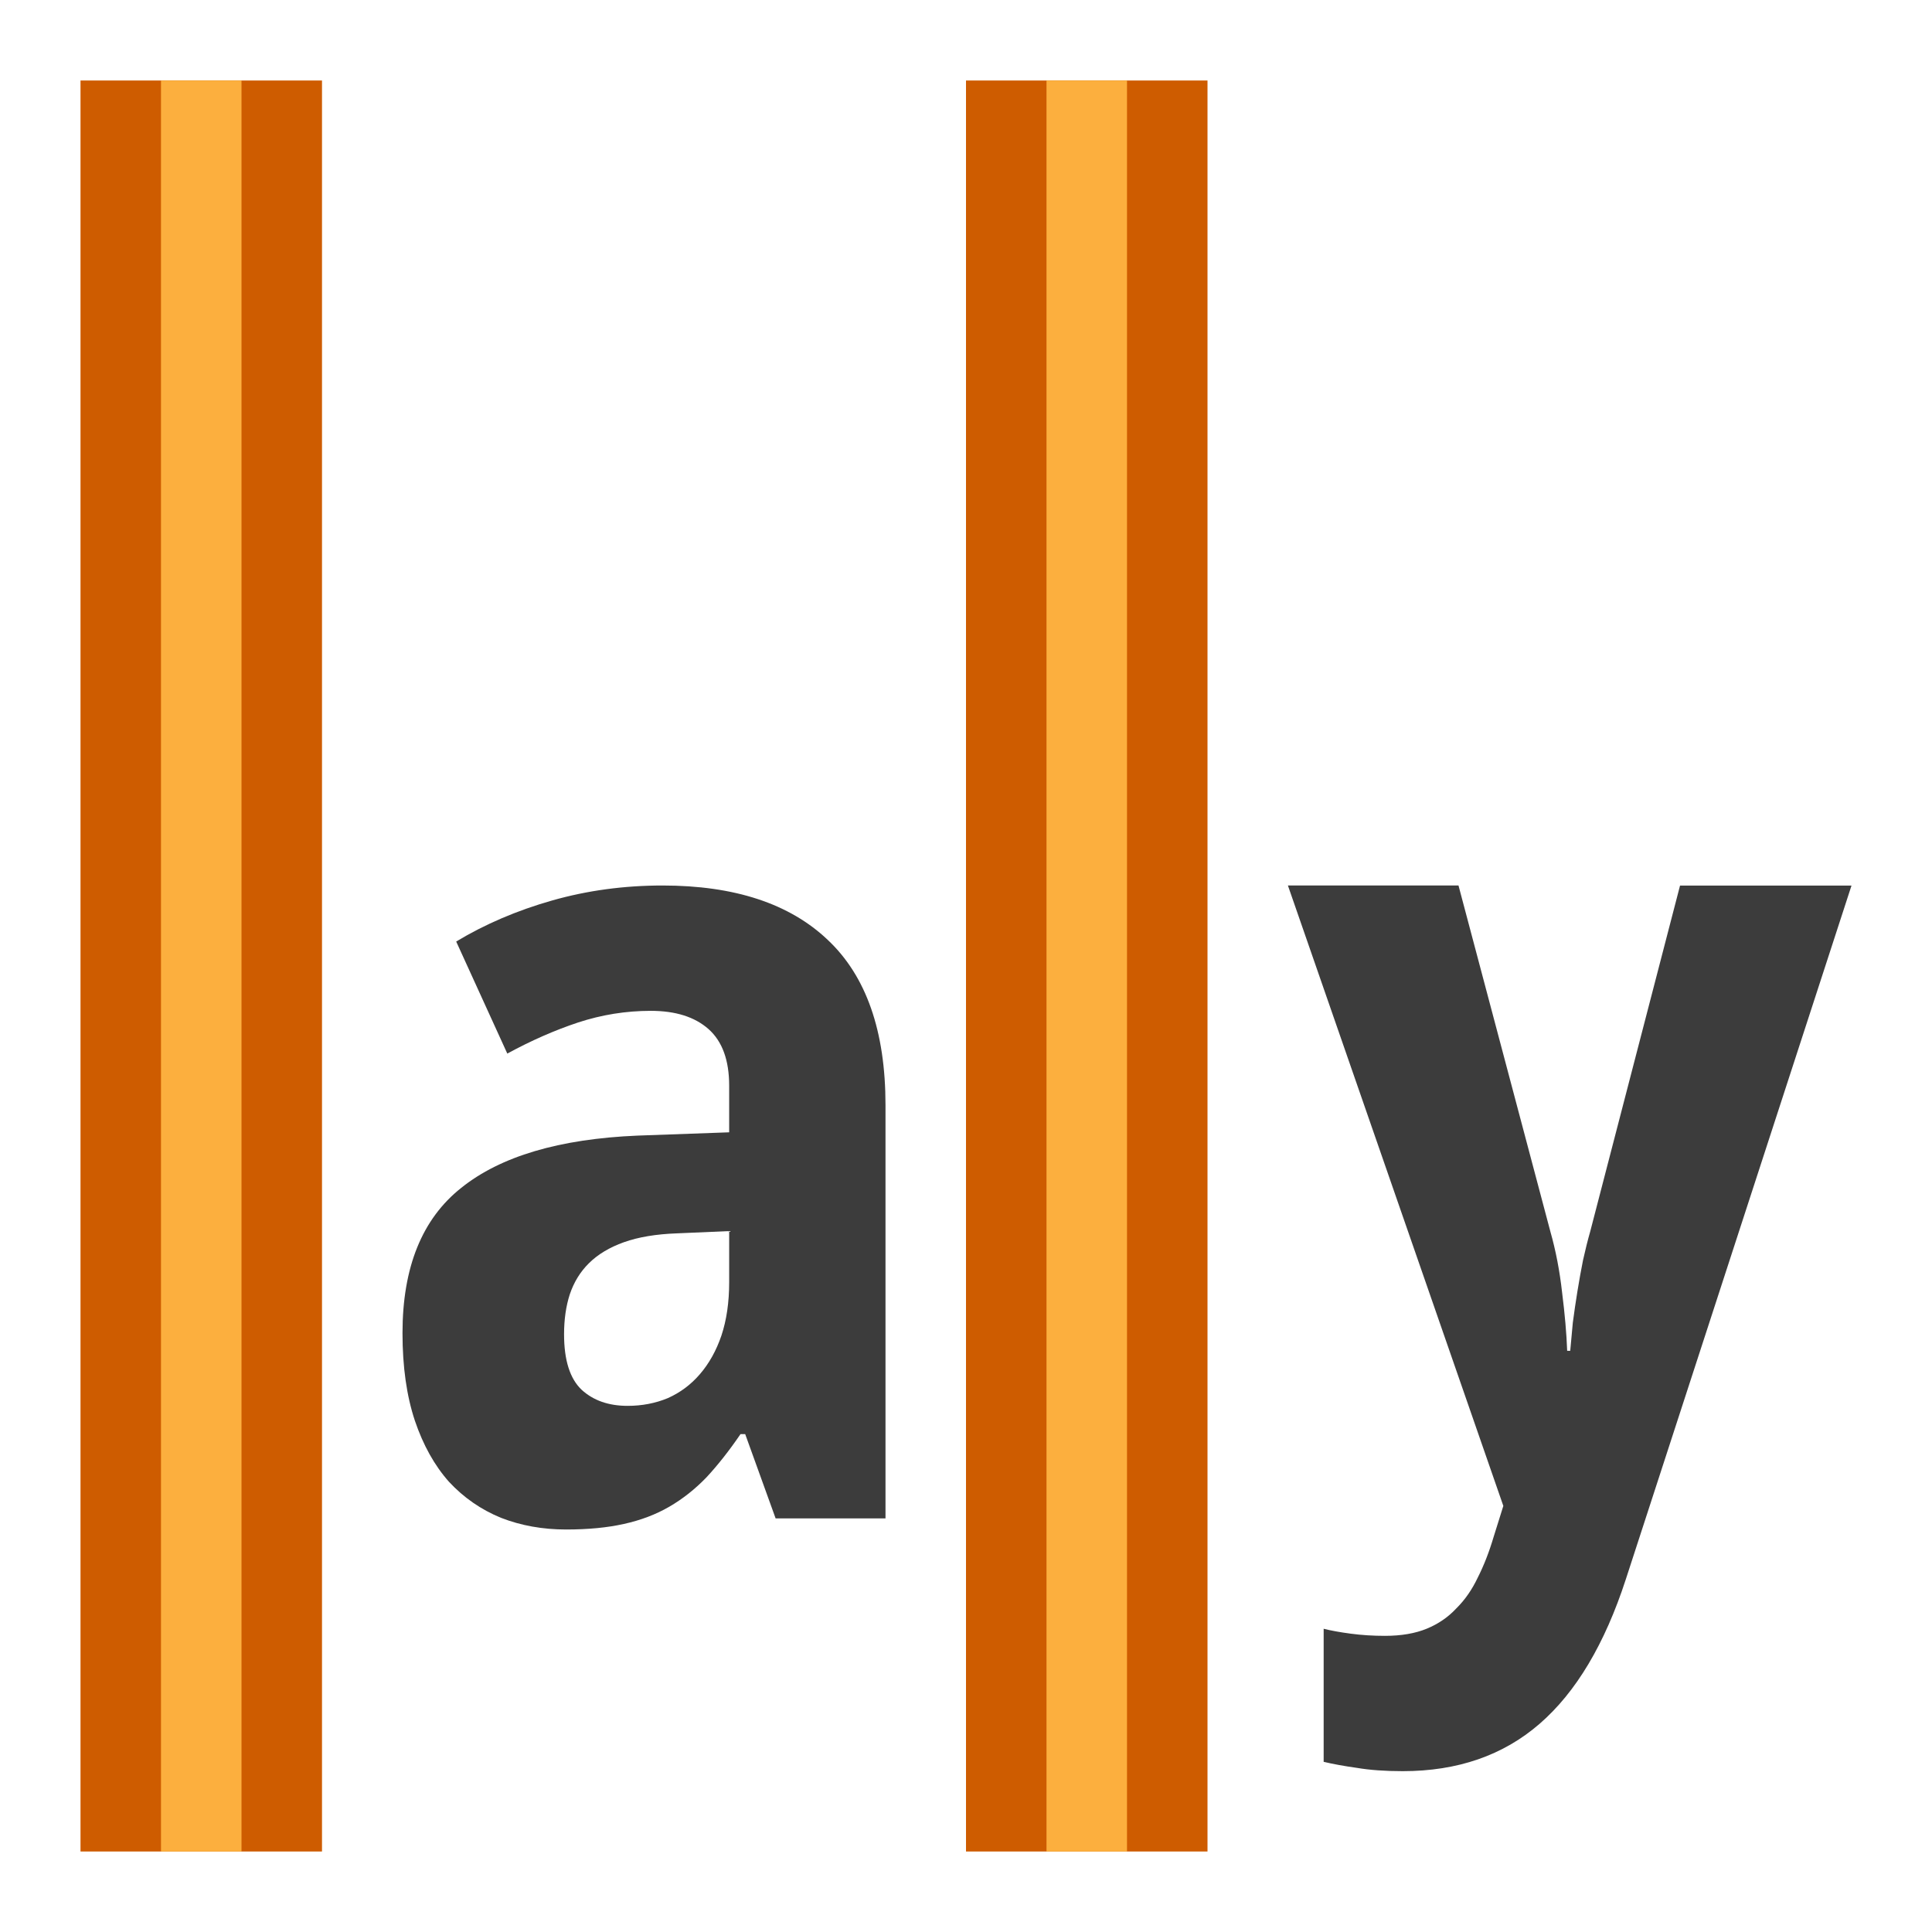 <?xml version="1.0" encoding="UTF-8" standalone="no"?>
<!-- Created with Inkscape (http://www.inkscape.org/) -->

<svg
   xmlns:dc="http://purl.org/dc/elements/1.1/"
   xmlns:cc="http://creativecommons.org/ns#"
   xmlns:rdf="http://www.w3.org/1999/02/22-rdf-syntax-ns#"
   xmlns:svg="http://www.w3.org/2000/svg"
   xmlns="http://www.w3.org/2000/svg"
   xmlns:xlink="http://www.w3.org/1999/xlink"
   xmlns:sodipodi="http://sodipodi.sourceforge.net/DTD/sodipodi-0.dtd"
   xmlns:inkscape="http://www.inkscape.org/namespaces/inkscape"
   version="1.0"
   width="24"
   height="24"
   id="svg11703"
   inkscape:version="0.91 r"
   sodipodi:docname="distribute-horizontal-baseline.svg">
  <sodipodi:namedview
     pagecolor="#ffffff"
     bordercolor="#666666"
     borderopacity="1"
     objecttolerance="10"
     gridtolerance="10"
     guidetolerance="10"
     inkscape:pageopacity="0"
     inkscape:pageshadow="2"
     inkscape:window-width="1366"
     inkscape:window-height="713"
     id="namedview39"
     showgrid="true"
     inkscape:zoom="11.879616"
     inkscape:cx="12.611426"
     inkscape:cy="4.219696"
     inkscape:window-x="0"
     inkscape:window-y="30"
     inkscape:window-maximized="1"
     inkscape:current-layer="g7308">
    <inkscape:grid
       type="xygrid"
       id="grid4177" />
  </sodipodi:namedview>
  <defs
     id="defs11705">
    <linearGradient
       x1="187.609"
       y1="489.359"
       x2="186.937"
       y2="489.359"
       id="linearGradient4684"
       xlink:href="#linearGradient2968"
       gradientUnits="userSpaceOnUse"
       gradientTransform="translate(-396,-981)" />
    <linearGradient
       x1="187.816"
       y1="489.547"
       x2="187.172"
       y2="489.547"
       id="linearGradient4682"
       xlink:href="#linearGradient2974"
       gradientUnits="userSpaceOnUse"
       gradientTransform="translate(-396,-981)" />
    <linearGradient
       x1="187.609"
       y1="489.359"
       x2="186.937"
       y2="489.359"
       id="linearGradient4680"
       xlink:href="#linearGradient2986"
       gradientUnits="userSpaceOnUse" />
    <linearGradient
       x1="187.816"
       y1="489.547"
       x2="187.172"
       y2="489.547"
       id="linearGradient4678"
       xlink:href="#linearGradient2980"
       gradientUnits="userSpaceOnUse" />
    <linearGradient
       id="linearGradient2968">
      <stop
         id="stop2970"
         style="stop-color:#ce5c00;stop-opacity:1"
         offset="0" />
      <stop
         id="stop2972"
         style="stop-color:#ce5c00;stop-opacity:0"
         offset="1" />
    </linearGradient>
    <linearGradient
       x1="187.609"
       y1="489.359"
       x2="186.937"
       y2="489.359"
       id="linearGradient4676"
       xlink:href="#linearGradient2968"
       gradientUnits="userSpaceOnUse"
       gradientTransform="translate(-396,-981)" />
    <linearGradient
       id="linearGradient2974">
      <stop
         id="stop2976"
         style="stop-color:#fcaf3e;stop-opacity:1"
         offset="0" />
      <stop
         id="stop2978"
         style="stop-color:#fcaf3e;stop-opacity:0"
         offset="1" />
    </linearGradient>
    <linearGradient
       x1="187.816"
       y1="489.547"
       x2="187.172"
       y2="489.547"
       id="linearGradient4674"
       xlink:href="#linearGradient2974"
       gradientUnits="userSpaceOnUse"
       gradientTransform="translate(-396,-981)" />
    <linearGradient
       id="linearGradient2986">
      <stop
         id="stop2988"
         style="stop-color:#ce5c00;stop-opacity:1"
         offset="0" />
      <stop
         id="stop2990"
         style="stop-color:#ce5c00;stop-opacity:0"
         offset="1" />
    </linearGradient>
    <linearGradient
       x1="187.609"
       y1="489.359"
       x2="186.937"
       y2="489.359"
       id="linearGradient4672"
       xlink:href="#linearGradient2986"
       gradientUnits="userSpaceOnUse" />
    <linearGradient
       id="linearGradient2980">
      <stop
         id="stop2982"
         style="stop-color:#fcaf3e;stop-opacity:1"
         offset="0" />
      <stop
         id="stop2984"
         style="stop-color:#fcaf3e;stop-opacity:0"
         offset="1" />
    </linearGradient>
    <linearGradient
       x1="187.816"
       y1="489.547"
       x2="187.172"
       y2="489.547"
       id="linearGradient4670"
       xlink:href="#linearGradient2980"
       gradientUnits="userSpaceOnUse" />
  </defs>
  <g
     id="layer1"
     transform="translate(0,2)">
    <g
       transform="translate(-59.996,70)"
       id="g7308"
       style="display:inline">
      <path
         inkscape:connector-curvature="0"
         id="path4180"
         style="font-style:normal;font-variant:normal;font-weight:bold;font-stretch:normal;font-size:13.611px;line-height:125%;font-family:'Droid Sans';-inkscape-font-specification:'Droid Sans Bold';letter-spacing:0px;word-spacing:0px;display:inline;fill:#3c3c3c;fill-opacity:1;stroke:none;stroke-width:1px;stroke-linecap:butt;stroke-linejoin:miter;stroke-opacity:1"
         d="m 69.631,-53.138 -0.378,-1.047 -0.058,0 q -0.212,0.31 -0.423,0.537 -0.212,0.22 -0.462,0.365 -0.25,0.145 -0.564,0.214 -0.308,0.069 -0.718,0.069 -0.436,0 -0.808,-0.145 -0.372,-0.152 -0.647,-0.448 -0.269,-0.303 -0.423,-0.758 -0.154,-0.462 -0.154,-1.089 0,-1.227 0.731,-1.805 0.731,-0.586 2.186,-0.648 l 1.141,-0.041 0,-0.579 q 0,-0.475 -0.256,-0.703 -0.256,-0.227 -0.718,-0.227 -0.462,0 -0.904,0.145 -0.436,0.145 -0.878,0.386 l -0.635,-1.392 q 0.538,-0.324 1.192,-0.51 0.654,-0.186 1.372,-0.186 1.34,0 2.051,0.675 0.718,0.675 0.718,2.053 l 0,5.134 -1.365,0 z m -0.577,-3.569 -0.647,0.028 q -0.391,0.014 -0.66,0.11 -0.269,0.096 -0.436,0.262 -0.16,0.158 -0.237,0.386 -0.071,0.22 -0.071,0.496 0,0.482 0.218,0.689 0.218,0.2 0.571,0.2 0.269,0 0.5,-0.096 0.231,-0.103 0.397,-0.296 0.173,-0.2 0.269,-0.482 0.096,-0.289 0.096,-0.661 l 0,-0.634 z" />
      <path
         inkscape:connector-curvature="0"
         id="path4177"
         style="font-style:normal;font-variant:normal;font-weight:bold;font-stretch:normal;font-size:13.48px;line-height:125%;font-family:'Droid Sans';-inkscape-font-specification:'Droid Sans Bold';letter-spacing:0px;word-spacing:0px;display:inline;fill:#3c3c3c;fill-opacity:1;stroke:none;stroke-width:1px;stroke-linecap:butt;stroke-linejoin:miter;stroke-opacity:1"
         d="m 75.996,-61 2.118,0 1.141,4.298 q 0.101,0.355 0.146,0.758 0.051,0.403 0.063,0.724 l 0.038,0 q 0.013,-0.157 0.032,-0.348 0.025,-0.191 0.057,-0.389 0.032,-0.198 0.07,-0.389 0.044,-0.198 0.089,-0.355 l 1.116,-4.298 2.13,0 -2.803,8.616 q -0.393,1.209 -1.072,1.797 -0.678,0.588 -1.699,0.588 -0.33,0 -0.571,-0.041 -0.241,-0.034 -0.412,-0.075 l 0,-1.653 q 0.133,0.034 0.336,0.061 0.203,0.027 0.425,0.027 0.304,0 0.52,-0.089 0.216,-0.089 0.368,-0.253 0.159,-0.157 0.266,-0.383 0.114,-0.225 0.197,-0.506 l 0.12,-0.383 -2.676,-7.707 z" />
      <rect
         style="opacity:1;fill:#ce5c00;fill-opacity:1;stroke:none;stroke-width:1;stroke-linecap:butt;stroke-linejoin:miter;stroke-miterlimit:2;stroke-dasharray:none;stroke-opacity:1"
         id="rect4179"
         width="3"
         height="22"
         x="60.996"
         y="-71"
         rx="1.38778e-16"
         ry="1.38778e-16" />
      <rect
         style="opacity:1;fill:#fcaf3e;fill-opacity:1;stroke:none;stroke-width:1;stroke-linecap:butt;stroke-linejoin:miter;stroke-miterlimit:2;stroke-dasharray:none;stroke-opacity:1"
         id="rect4181"
         width="1"
         height="22"
         x="61.996"
         y="-71"
         rx="1.38778e-16"
         ry="1.38778e-16" />
      <rect
         ry="1.38778e-16"
         rx="1.3877798e-16"
         y="-71"
         x="71.996"
         height="22"
         width="3"
         id="rect4183"
         style="opacity:1;fill:#ce5c00;fill-opacity:1;stroke:none;stroke-width:1;stroke-linecap:butt;stroke-linejoin:miter;stroke-miterlimit:2;stroke-dasharray:none;stroke-opacity:1" />
      <rect
         ry="1.38778e-16"
         rx="1.3877798e-16"
         y="-71"
         x="72.996"
         height="22"
         width="1"
         id="rect4185"
         style="opacity:1;fill:#fcaf3e;fill-opacity:1;stroke:none;stroke-width:1;stroke-linecap:butt;stroke-linejoin:miter;stroke-miterlimit:2;stroke-dasharray:none;stroke-opacity:1" />
    </g>
  </g>
</svg>
